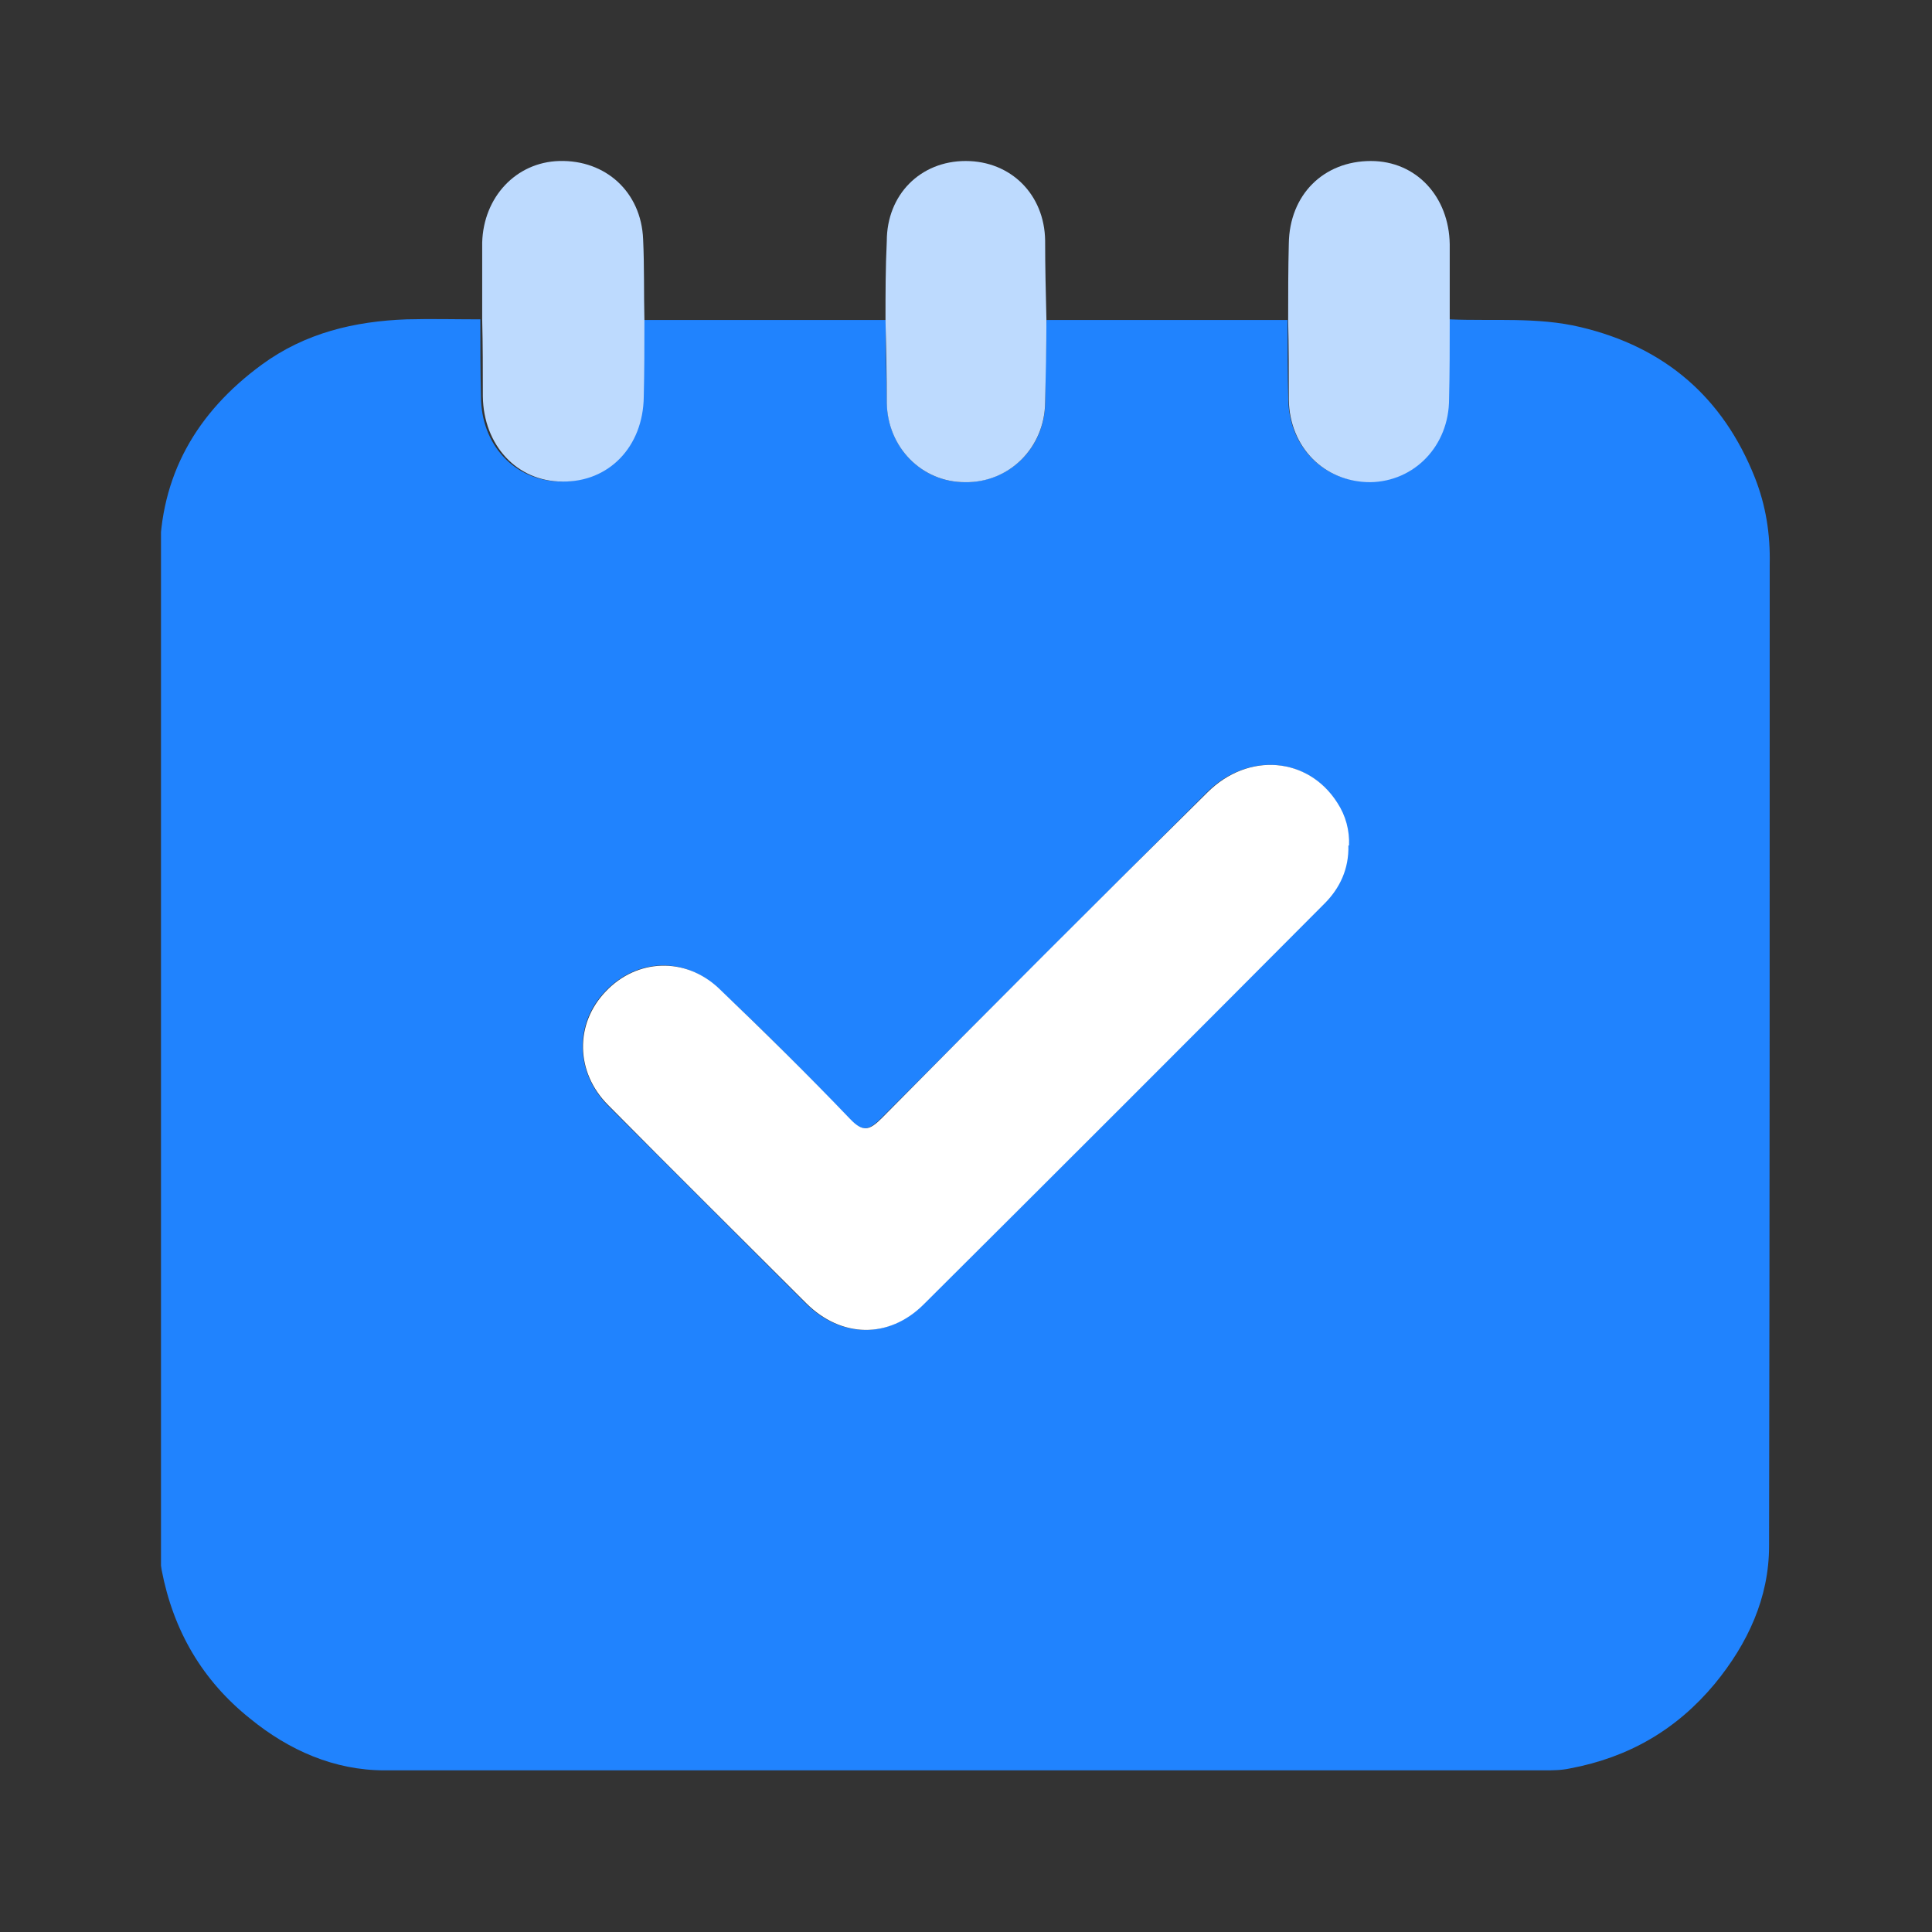 
<svg width="24" height="24" viewBox="0 0 24 24" fill="none" xmlns="http://www.w3.org/2000/svg">
<rect x="0" y="0" width="24" height="24" fill="#333333" stroke="none"/>
<g clip-path="url(#clip0_2622_1739)">
<path d="M8.006 3.975C9.002 3.975 9.997 3.975 11.001 3.975C11.001 4.32 11.009 4.658 11.017 5.003C11.025 5.557 11.45 5.99 11.988 5.99C12.542 5.99 12.976 5.565 12.984 5.003C12.984 4.658 12.992 4.32 13 3.975C13.996 3.975 14.991 3.975 15.995 3.975C15.995 4.304 15.995 4.633 16.003 4.955C16.011 5.549 16.444 5.99 17.015 5.982C17.569 5.982 17.994 5.533 17.994 4.947C17.994 4.617 17.994 4.288 18.002 3.967C18.548 3.991 19.094 3.935 19.632 4.063C20.684 4.312 21.406 4.939 21.8 5.934C21.936 6.279 21.992 6.633 21.984 7.01C21.984 11.073 21.984 15.143 21.976 19.206C21.976 19.848 21.711 20.418 21.302 20.916C20.828 21.486 20.234 21.831 19.503 21.968C19.391 21.992 19.287 21.992 19.182 21.992C14.381 21.992 9.58 21.992 4.778 21.992C4.152 21.992 3.59 21.743 3.108 21.35C2.514 20.876 2.153 20.258 2.008 19.503C1.984 19.358 1.984 19.222 1.984 19.085C1.984 15.031 1.984 10.984 1.984 6.93C1.984 5.91 2.442 5.123 3.253 4.529C3.791 4.136 4.401 3.991 5.051 3.967C5.357 3.959 5.662 3.967 5.967 3.967C5.967 4.288 5.967 4.609 5.975 4.923C5.975 5.525 6.392 5.974 6.962 5.982C7.54 5.982 7.966 5.549 7.974 4.931C7.974 4.609 7.974 4.288 7.982 3.975H8.006ZM16.75 10.503C16.758 10.318 16.709 10.141 16.605 9.973C16.252 9.403 15.497 9.338 14.991 9.844C13.642 11.193 12.293 12.542 10.945 13.891C10.792 14.043 10.712 14.067 10.551 13.899C10.021 13.345 9.483 12.799 8.921 12.277C8.496 11.876 7.902 11.908 7.516 12.317C7.131 12.719 7.147 13.321 7.548 13.73C8.367 14.549 9.186 15.368 10.005 16.187C10.439 16.621 11.033 16.637 11.466 16.203C13.129 14.549 14.782 12.887 16.444 11.225C16.637 11.033 16.75 10.792 16.741 10.503H16.75Z" fill="#2083FE"/>
<path d="M8.005 3.975C8.005 4.296 8.005 4.617 7.997 4.931C7.989 5.549 7.564 5.99 6.986 5.982C6.424 5.982 6.006 5.533 5.998 4.923C5.998 4.601 5.998 4.28 5.99 3.967C5.99 3.646 5.99 3.325 5.99 3.012C6.006 2.45 6.408 2.016 6.946 2C7.524 1.984 7.965 2.385 7.989 2.971C8.005 3.309 7.997 3.638 8.005 3.975Z" fill="#BDDAFE"/>
<path d="M18.009 3.975C18.009 4.304 18.009 4.633 18.001 4.955C18.001 5.541 17.568 5.982 17.022 5.99C16.452 5.99 16.018 5.557 16.01 4.963C16.01 4.633 16.01 4.304 16.002 3.983C16.002 3.662 16.002 3.341 16.01 3.028C16.018 2.417 16.444 2 17.03 2C17.592 2 18.001 2.442 18.009 3.036C18.009 3.349 18.009 3.662 18.009 3.975Z" fill="#BDDAFE"/>
<path d="M12.999 3.975C12.999 4.32 12.991 4.658 12.983 5.003C12.975 5.565 12.534 5.998 11.988 5.99C11.45 5.99 11.024 5.557 11.016 5.003C11.016 4.658 11.008 4.32 11 3.975C11 3.646 11 3.325 11.016 2.996C11.016 2.417 11.434 2 11.996 2C12.558 2 12.975 2.417 12.983 2.988C12.983 3.317 12.991 3.638 12.999 3.967V3.975Z" fill="#BDDAFE"/>
<path d="M16.75 10.503C16.758 10.792 16.645 11.033 16.453 11.225C14.799 12.887 13.137 14.549 11.475 16.203C11.041 16.637 10.447 16.621 10.013 16.187C9.194 15.368 8.375 14.557 7.557 13.73C7.147 13.321 7.139 12.719 7.524 12.317C7.91 11.908 8.512 11.884 8.929 12.277C9.483 12.807 10.029 13.345 10.559 13.899C10.72 14.068 10.8 14.043 10.953 13.891C12.294 12.534 13.642 11.185 14.999 9.844C15.505 9.338 16.252 9.403 16.613 9.973C16.718 10.133 16.766 10.318 16.758 10.503H16.75Z" fill="white"/>
</g>
<defs>
<clipPath id="clip0_2622_1739">
<rect width="20" height="20" fill="white" transform="translate(2 2)"/>
</clipPath>
</defs>
</svg>

